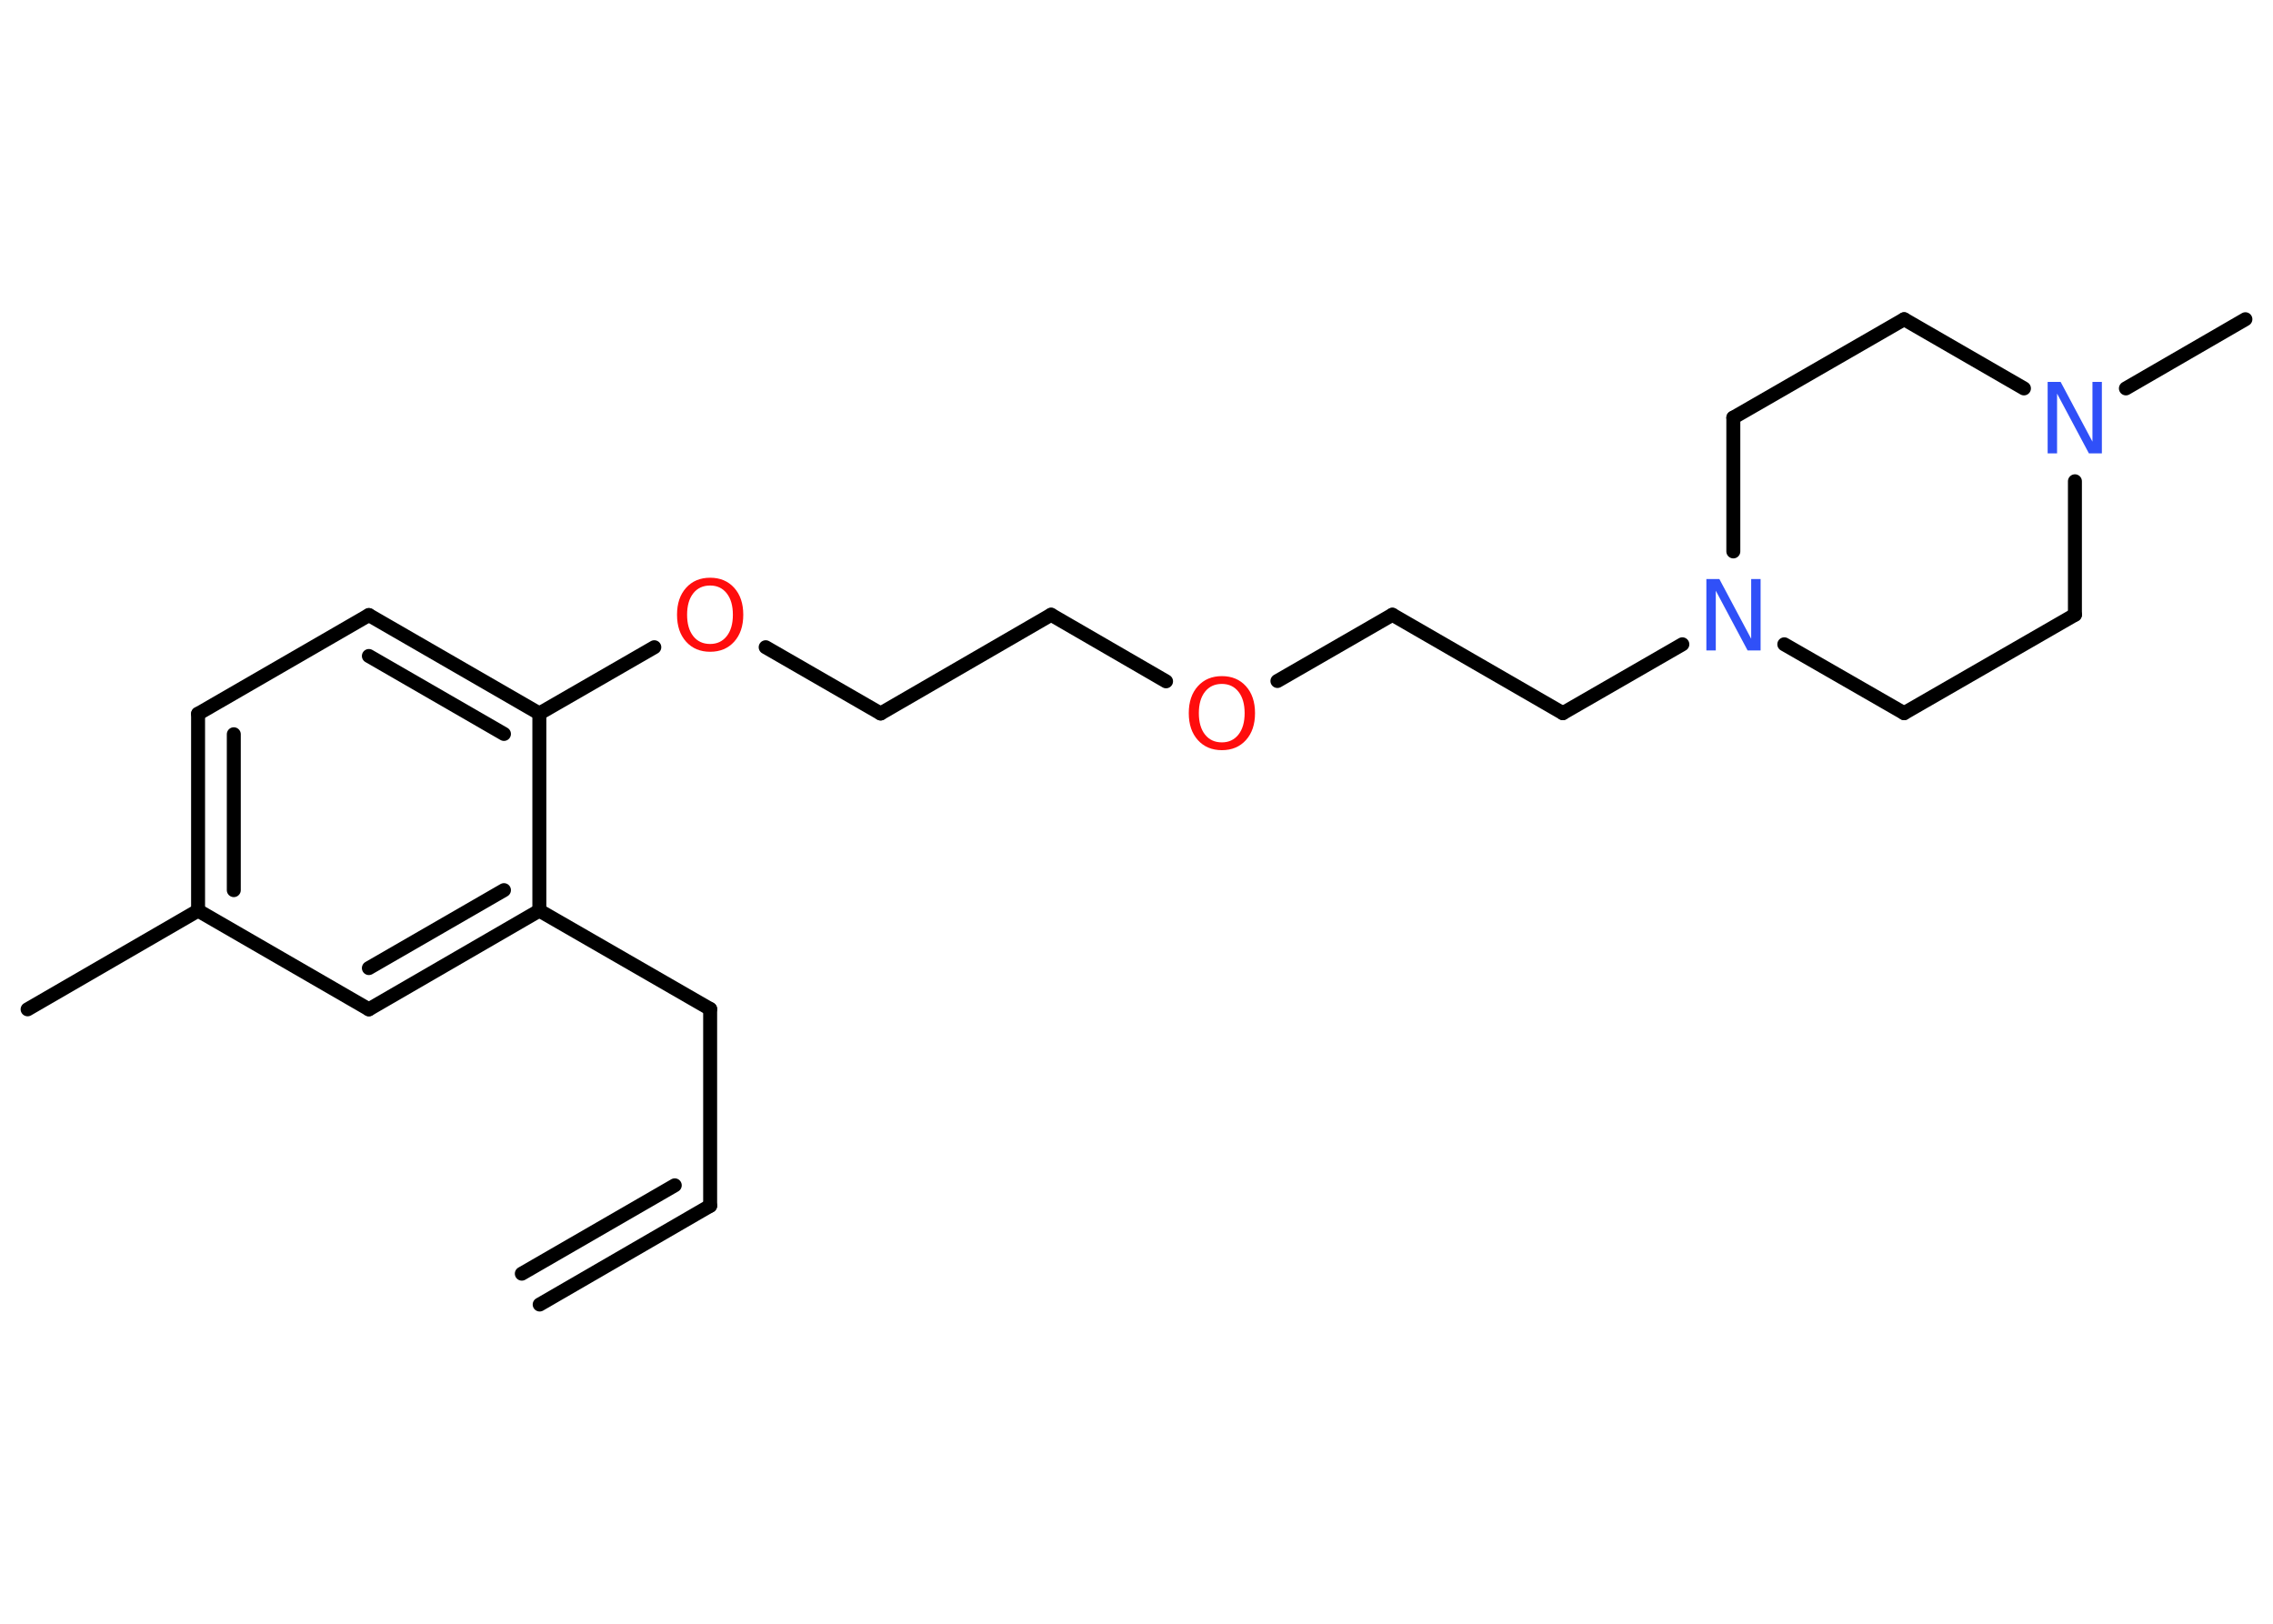 <?xml version='1.0' encoding='UTF-8'?>
<!DOCTYPE svg PUBLIC "-//W3C//DTD SVG 1.1//EN" "http://www.w3.org/Graphics/SVG/1.1/DTD/svg11.dtd">
<svg version='1.2' xmlns='http://www.w3.org/2000/svg' xmlns:xlink='http://www.w3.org/1999/xlink' width='70.0mm' height='50.0mm' viewBox='0 0 70.0 50.0'>
  <desc>Generated by the Chemistry Development Kit (http://github.com/cdk)</desc>
  <g stroke-linecap='round' stroke-linejoin='round' stroke='#000000' stroke-width='.43' fill='#FF0D0D'>
    <rect x='.0' y='.0' width='70.0' height='50.0' fill='#FFFFFF' stroke='none'/>
    <g id='mol1' class='mol'>
      <g id='mol1bnd1' class='bond'>
        <line x1='21.87' y1='37.13' x2='16.62' y2='40.17'/>
        <line x1='20.78' y1='36.5' x2='16.07' y2='39.22'/>
      </g>
      <line id='mol1bnd2' class='bond' x1='21.87' y1='37.13' x2='21.87' y2='31.07'/>
      <line id='mol1bnd3' class='bond' x1='21.87' y1='31.07' x2='16.61' y2='28.04'/>
      <g id='mol1bnd4' class='bond'>
        <line x1='11.36' y1='31.08' x2='16.61' y2='28.04'/>
        <line x1='11.36' y1='29.81' x2='15.52' y2='27.41'/>
      </g>
      <line id='mol1bnd5' class='bond' x1='11.36' y1='31.08' x2='6.1' y2='28.04'/>
      <line id='mol1bnd6' class='bond' x1='6.1' y1='28.04' x2='.85' y2='31.08'/>
      <g id='mol1bnd7' class='bond'>
        <line x1='6.1' y1='21.98' x2='6.1' y2='28.04'/>
        <line x1='7.2' y1='22.61' x2='7.2' y2='27.41'/>
      </g>
      <line id='mol1bnd8' class='bond' x1='6.1' y1='21.98' x2='11.36' y2='18.94'/>
      <g id='mol1bnd9' class='bond'>
        <line x1='16.61' y1='21.97' x2='11.36' y2='18.94'/>
        <line x1='15.52' y1='22.6' x2='11.36' y2='20.2'/>
      </g>
      <line id='mol1bnd10' class='bond' x1='16.61' y1='28.04' x2='16.61' y2='21.97'/>
      <line id='mol1bnd11' class='bond' x1='16.61' y1='21.97' x2='20.15' y2='19.93'/>
      <line id='mol1bnd12' class='bond' x1='23.58' y1='19.93' x2='27.12' y2='21.97'/>
      <line id='mol1bnd13' class='bond' x1='27.12' y1='21.97' x2='32.37' y2='18.93'/>
      <line id='mol1bnd14' class='bond' x1='32.37' y1='18.93' x2='35.91' y2='20.98'/>
      <line id='mol1bnd15' class='bond' x1='39.34' y1='20.97' x2='42.88' y2='18.93'/>
      <line id='mol1bnd16' class='bond' x1='42.88' y1='18.93' x2='48.13' y2='21.96'/>
      <line id='mol1bnd17' class='bond' x1='48.13' y1='21.96' x2='51.81' y2='19.84'/>
      <line id='mol1bnd18' class='bond' x1='54.95' y1='19.84' x2='58.64' y2='21.96'/>
      <line id='mol1bnd19' class='bond' x1='58.64' y1='21.96' x2='63.9' y2='18.93'/>
      <line id='mol1bnd20' class='bond' x1='63.9' y1='18.93' x2='63.9' y2='14.82'/>
      <line id='mol1bnd21' class='bond' x1='65.47' y1='11.96' x2='69.15' y2='9.83'/>
      <line id='mol1bnd22' class='bond' x1='62.33' y1='11.96' x2='58.64' y2='9.83'/>
      <line id='mol1bnd23' class='bond' x1='58.64' y1='9.83' x2='53.38' y2='12.86'/>
      <line id='mol1bnd24' class='bond' x1='53.38' y1='16.98' x2='53.38' y2='12.86'/>
      <path id='mol1atm11' class='atom' d='M21.87 18.03q-.33 .0 -.52 .24q-.19 .24 -.19 .66q.0 .42 .19 .66q.19 .24 .52 .24q.32 .0 .51 -.24q.19 -.24 .19 -.66q.0 -.42 -.19 -.66q-.19 -.24 -.51 -.24zM21.87 17.79q.46 .0 .74 .31q.28 .31 .28 .83q.0 .52 -.28 .83q-.28 .31 -.74 .31q-.46 .0 -.74 -.31q-.28 -.31 -.28 -.83q.0 -.52 .28 -.83q.28 -.31 .74 -.31z' stroke='none'/>
      <path id='mol1atm14' class='atom' d='M37.63 21.06q-.33 .0 -.52 .24q-.19 .24 -.19 .66q.0 .42 .19 .66q.19 .24 .52 .24q.32 .0 .51 -.24q.19 -.24 .19 -.66q.0 -.42 -.19 -.66q-.19 -.24 -.51 -.24zM37.63 20.82q.46 .0 .74 .31q.28 .31 .28 .83q.0 .52 -.28 .83q-.28 .31 -.74 .31q-.46 .0 -.74 -.31q-.28 -.31 -.28 -.83q.0 -.52 .28 -.83q.28 -.31 .74 -.31z' stroke='none'/>
      <path id='mol1atm17' class='atom' d='M52.55 17.83h.4l.98 1.84v-1.84h.29v2.2h-.4l-.98 -1.84v1.84h-.29v-2.2z' stroke='none' fill='#3050F8'/>
      <path id='mol1atm20' class='atom' d='M63.06 11.76h.4l.98 1.84v-1.84h.29v2.2h-.4l-.98 -1.84v1.84h-.29v-2.2z' stroke='none' fill='#3050F8'/>
    </g>
  </g>
</svg>
